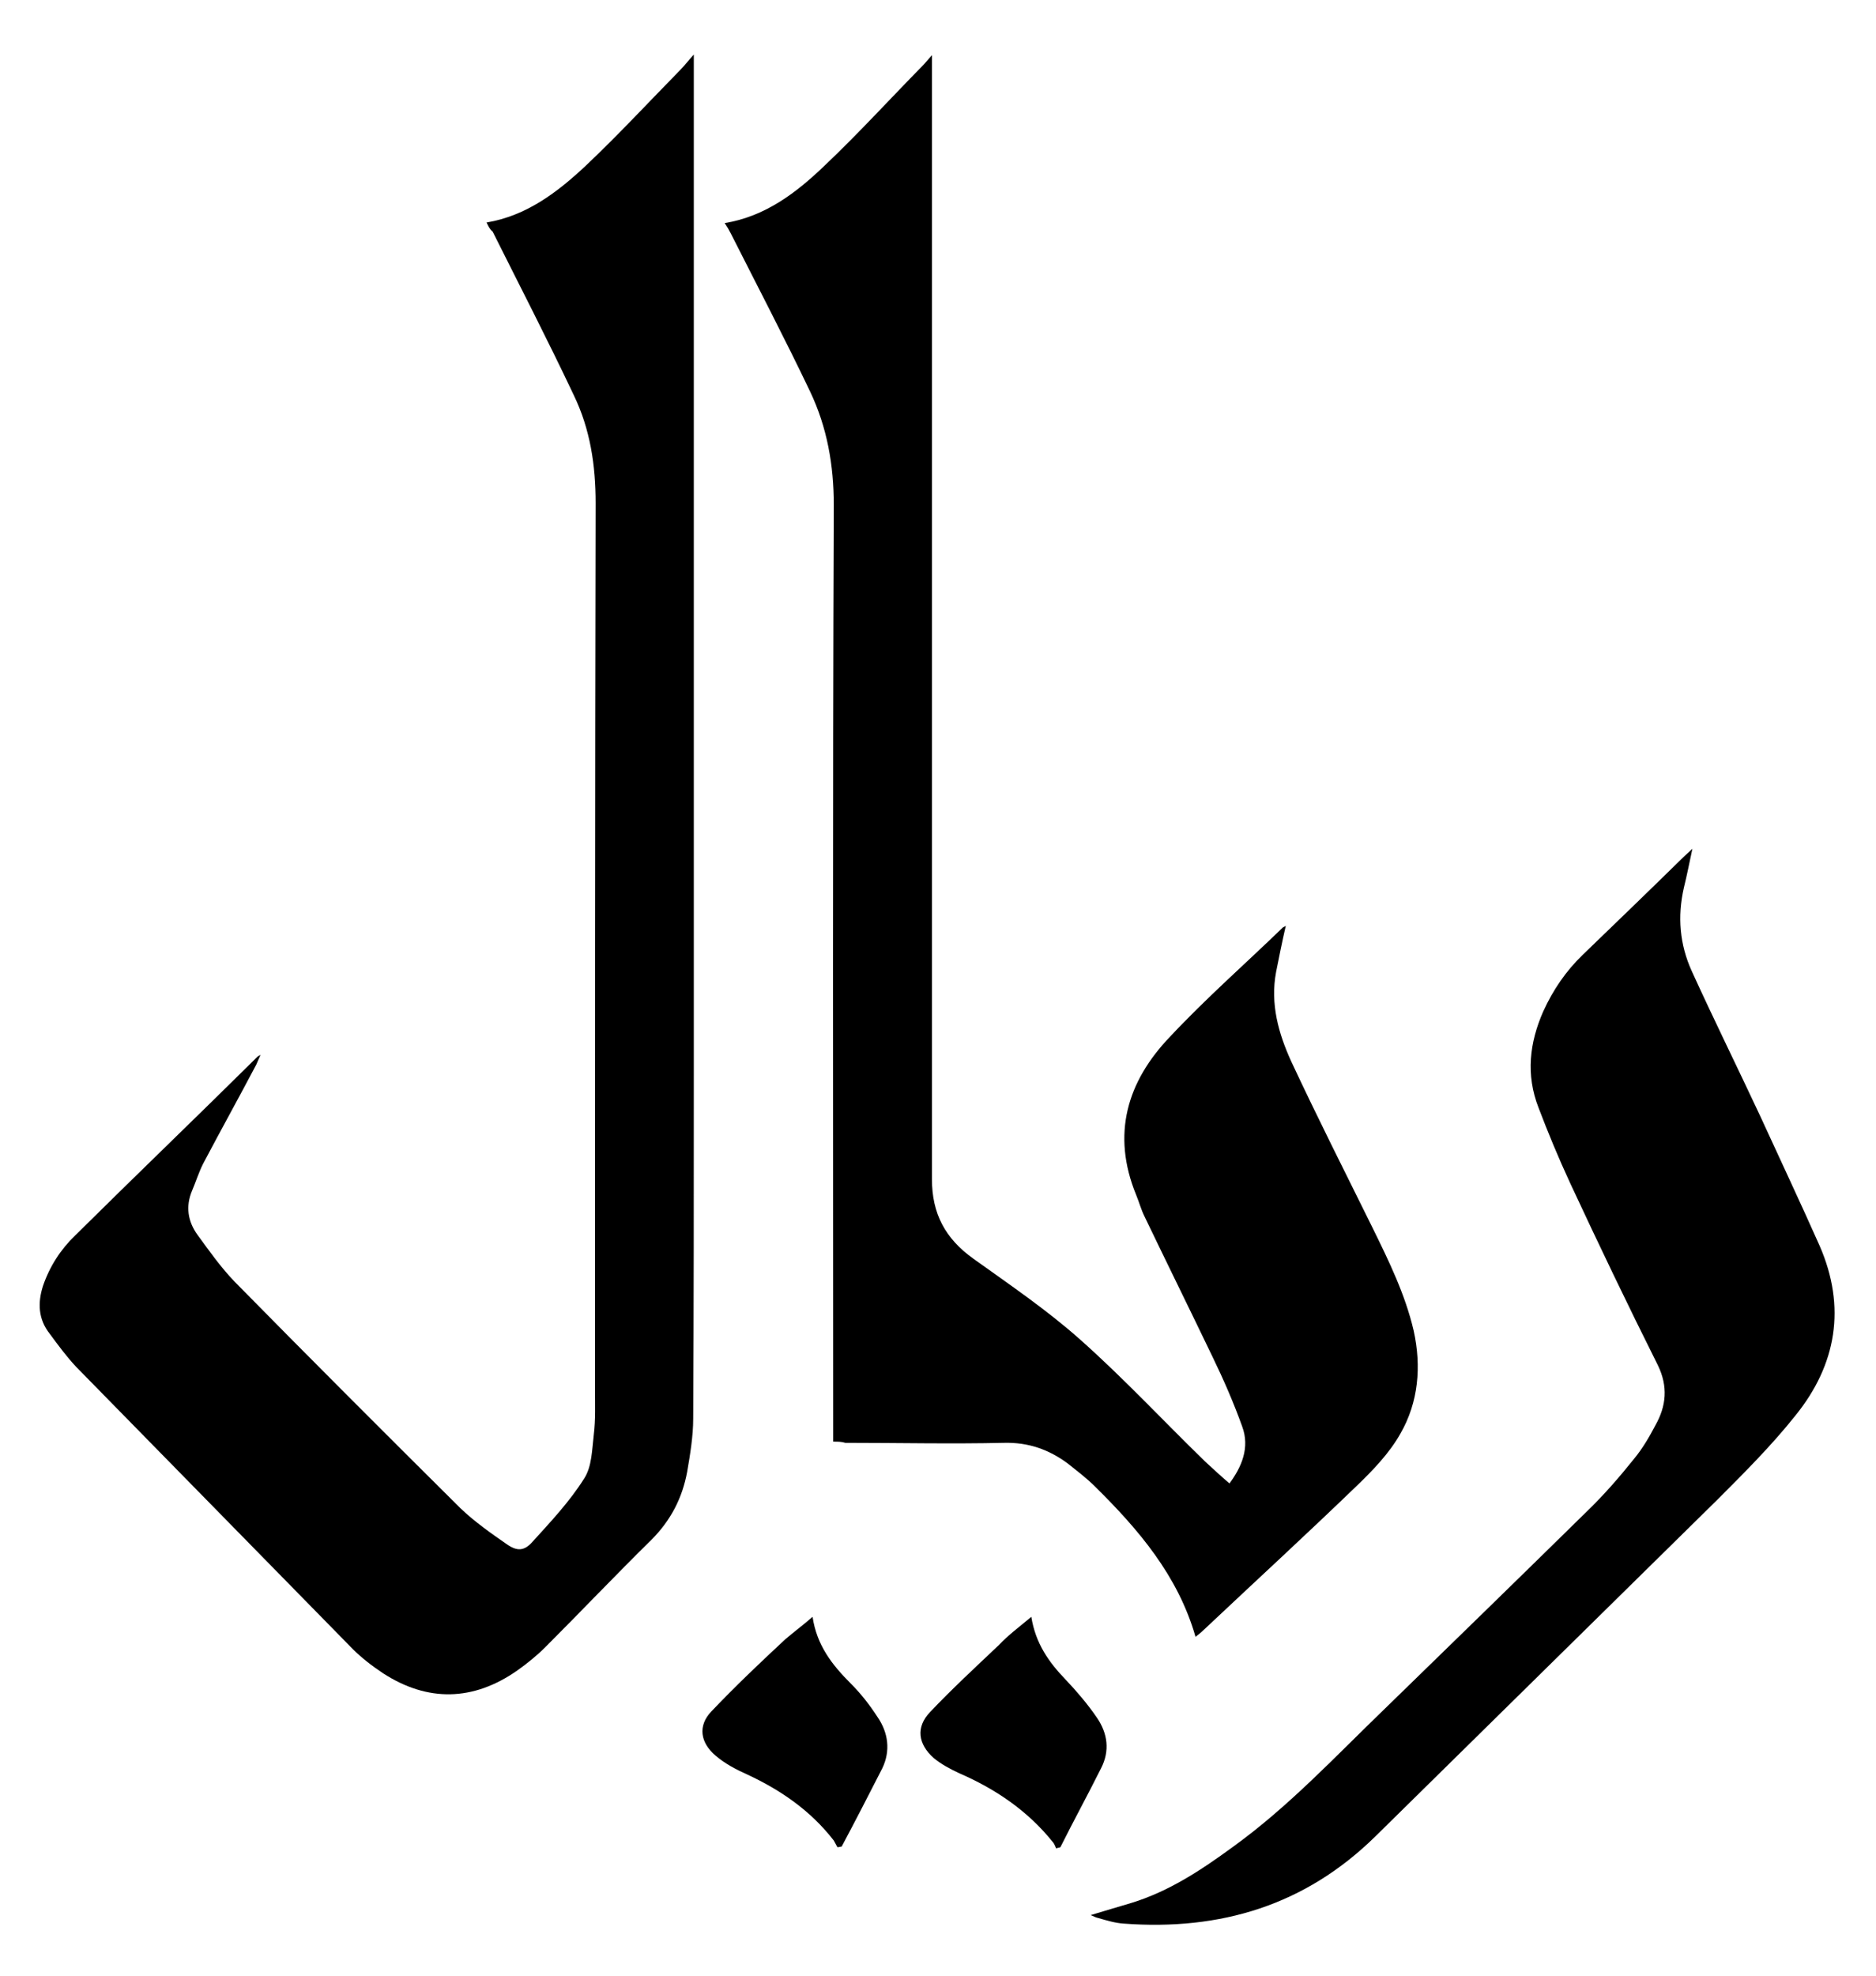 <?xml version="1.0" encoding="utf-8"?>
<!-- Generator: Adobe Illustrator 24.3.0, SVG Export Plug-In . SVG Version: 6.00 Build 0)  -->
<svg version="1.1" id="Layer_1" xmlns="http://www.w3.org/2000/svg" xmlns:xlink="http://www.w3.org/1999/xlink" x="0px" y="0px"
	 viewBox="0 0 309.6 326" style="enable-background:new 0 0 309.6 326;" xml:space="preserve">
<g id="Iranian_Rial">
	<path d="M137.5,237.8c0-0.9,0-1.6,0-2.3c0-50.7-0.1-101.5,0.1-152.2c0-6.6-1.1-12.8-3.9-18.7c-4.2-8.8-8.7-17.4-13.1-26.1
		c-0.3-0.6-0.6-1.1-1-1.7c6.7-1.1,11.8-5,16.4-9.4c5.6-5.3,10.8-11,16.2-16.5c0.4-0.4,0.8-0.9,1.6-1.8c0,1.1,0,1.7,0,2.3
		c0,61,0,122.1,0,183.1c0,5.7,2.2,9.8,6.8,13.1c6,4.3,12.2,8.5,17.7,13.4c7.2,6.4,13.7,13.4,20.6,20.1c1.3,1.2,2.6,2.4,4,3.6
		c2-2.7,3.4-5.9,2.1-9.4c-1.4-3.9-3.1-7.8-4.9-11.5c-3.7-7.7-7.5-15.4-11.2-23.1c-0.6-1.2-0.9-2.4-1.4-3.6
		c-4.1-10-1.5-18.7,5.6-26.1c5.9-6.3,12.4-12,18.6-18c0.1-0.1,0.3-0.1,0.5-0.3c-0.6,2.6-1.1,5.1-1.6,7.6c-1,5.3,0.4,10.2,2.5,14.8
		c4.3,9.2,8.9,18.3,13.4,27.4c2.7,5.5,5.4,11,6.8,17c1.3,5.9,0.8,11.8-2.2,17c-1.8,3.2-4.5,6-7.2,8.6c-8.4,8.1-16.9,15.9-25.4,23.9
		c-0.3,0.3-0.7,0.6-1.2,1c-2.9-10.1-9.4-17.7-16.6-24.8c-1.4-1.4-3-2.6-4.5-3.8c-3.1-2.3-6.5-3.5-10.5-3.4c-8.7,0.2-17.5,0-26.2,0
		C138.9,237.8,138.3,237.8,137.5,237.8z"/>
	<path d="M80.3,36.7c6.6-1.1,11.7-5,16.3-9.3c5.4-5.1,10.5-10.6,15.7-15.9c0.6-0.6,1.2-1.4,2.2-2.5c0,1.1,0,1.7,0,2.4
		c0,55.3,0,110.7,0,166c0,18.9,0,37.8-0.1,56.6c0,2.9-0.5,5.9-1,8.8c-0.8,4.3-2.7,8-5.9,11.2c-5.9,5.8-11.7,11.9-17.5,17.7
		c-1.4,1.4-3,2.7-4.7,3.9c-7.2,5-14.7,5.2-22.1,0.4c-1.8-1.2-3.5-2.5-5-4c-15.2-15.5-30.4-31-45.6-46.5c-1.6-1.7-3-3.6-4.4-5.5
		c-1.9-2.4-2-5.1-1.1-7.9c1.1-3.2,2.9-6,5.3-8.3c10-9.9,20.1-19.6,30.1-29.5c0.1-0.1,0.2-0.1,0.5-0.3c-0.3,0.7-0.5,1.1-0.7,1.6
		c-2.9,5.5-5.9,10.9-8.8,16.4c-0.7,1.4-1.2,3-1.8,4.4c-1.1,2.6-0.7,5.1,0.9,7.3c1.9,2.6,3.8,5.3,6.1,7.7
		c12.3,12.5,24.8,25,37.3,37.4c2.3,2.2,5,4.1,7.6,5.9c1.7,1.2,2.9,1.2,4.3-0.4c3-3.3,6.1-6.6,8.5-10.4c1.3-2,1.3-4.8,1.6-7.3
		c0.3-2.4,0.2-4.9,0.2-7.4c0-48.7,0-97.5,0.1-146.2c0-6.3-0.9-12.2-3.6-17.8c-4.3-9.1-8.9-18-13.4-27C80.8,37.8,80.6,37.3,80.3,36.7
		z"/>
	<path d="M180,315.9c2.4-0.7,4.6-1.4,6.7-2c6.2-1.9,11.5-5.4,16.7-9.2c9.3-6.7,17-15,25.2-22.9c11.1-10.8,22.2-21.6,33.3-32.5
		c2.8-2.7,5.4-5.7,7.8-8.7c1.4-1.7,2.5-3.6,3.5-5.5c1.8-3.2,2.1-6.4,0.4-9.9c-5-10-9.8-20-14.5-30.1c-1.9-4.1-3.6-8.2-5.2-12.4
		c-2.1-5.4-1.5-10.7,0.8-15.9c1.6-3.5,3.7-6.6,6.5-9.3c5.6-5.4,11.2-10.8,16.7-16.2c0.4-0.4,0.8-0.7,1.4-1.3
		c-0.5,2.3-0.9,4.4-1.4,6.4c-1.1,4.8-0.7,9.4,1.3,13.8c3.6,7.9,7.5,15.8,11.2,23.7c3.3,7.2,6.7,14.4,9.9,21.6
		c4.4,10.1,2.8,19.6-4,28c-3.9,4.9-8.4,9.4-12.9,13.9c-18.8,18.5-37.6,37-56.4,55.5c-11.6,11.4-25.6,15.6-41.6,14.4
		c-1.4-0.1-2.7-0.5-4.1-0.9C180.8,316.3,180.5,316.1,180,315.9z"/>
	<path d="M170.2,266.7c0.7,4.4,2.9,7.5,5.7,10.4c1.8,1.9,3.6,4,5.1,6.2c1.8,2.6,2.2,5.5,0.7,8.4c-2.2,4.4-4.5,8.6-6.7,13
		c-0.2,0.1-0.5,0.1-0.7,0.2c-0.2-0.4-0.3-0.8-0.6-1.1c-4.1-5.1-9.4-8.7-15.4-11.3c-1.5-0.7-3-1.5-4.2-2.5c-2.6-2.3-3-5.1-0.6-7.6
		c3.6-3.8,7.5-7.4,11.3-11C166.4,269.7,168.3,268.3,170.2,266.7z"/>
	<path d="M134.1,266.7c0.7,4.7,3.2,7.9,6.3,11c1.7,1.7,3.1,3.5,4.4,5.5c1.8,2.6,2.2,5.6,0.8,8.5c-2.2,4.3-4.4,8.6-6.7,12.9
		c-0.2,0-0.4,0.1-0.7,0.1c-0.2-0.4-0.4-0.7-0.6-1.1c-3.8-4.9-8.7-8.3-14.3-10.9c-1.8-0.8-3.7-1.8-5.2-3.1c-2.5-2.1-3-4.9-0.7-7.3
		c3.9-4.1,8-8,12.2-11.9C131,269.2,132.5,268.1,134.1,266.7z"/>
</g>
</svg>
